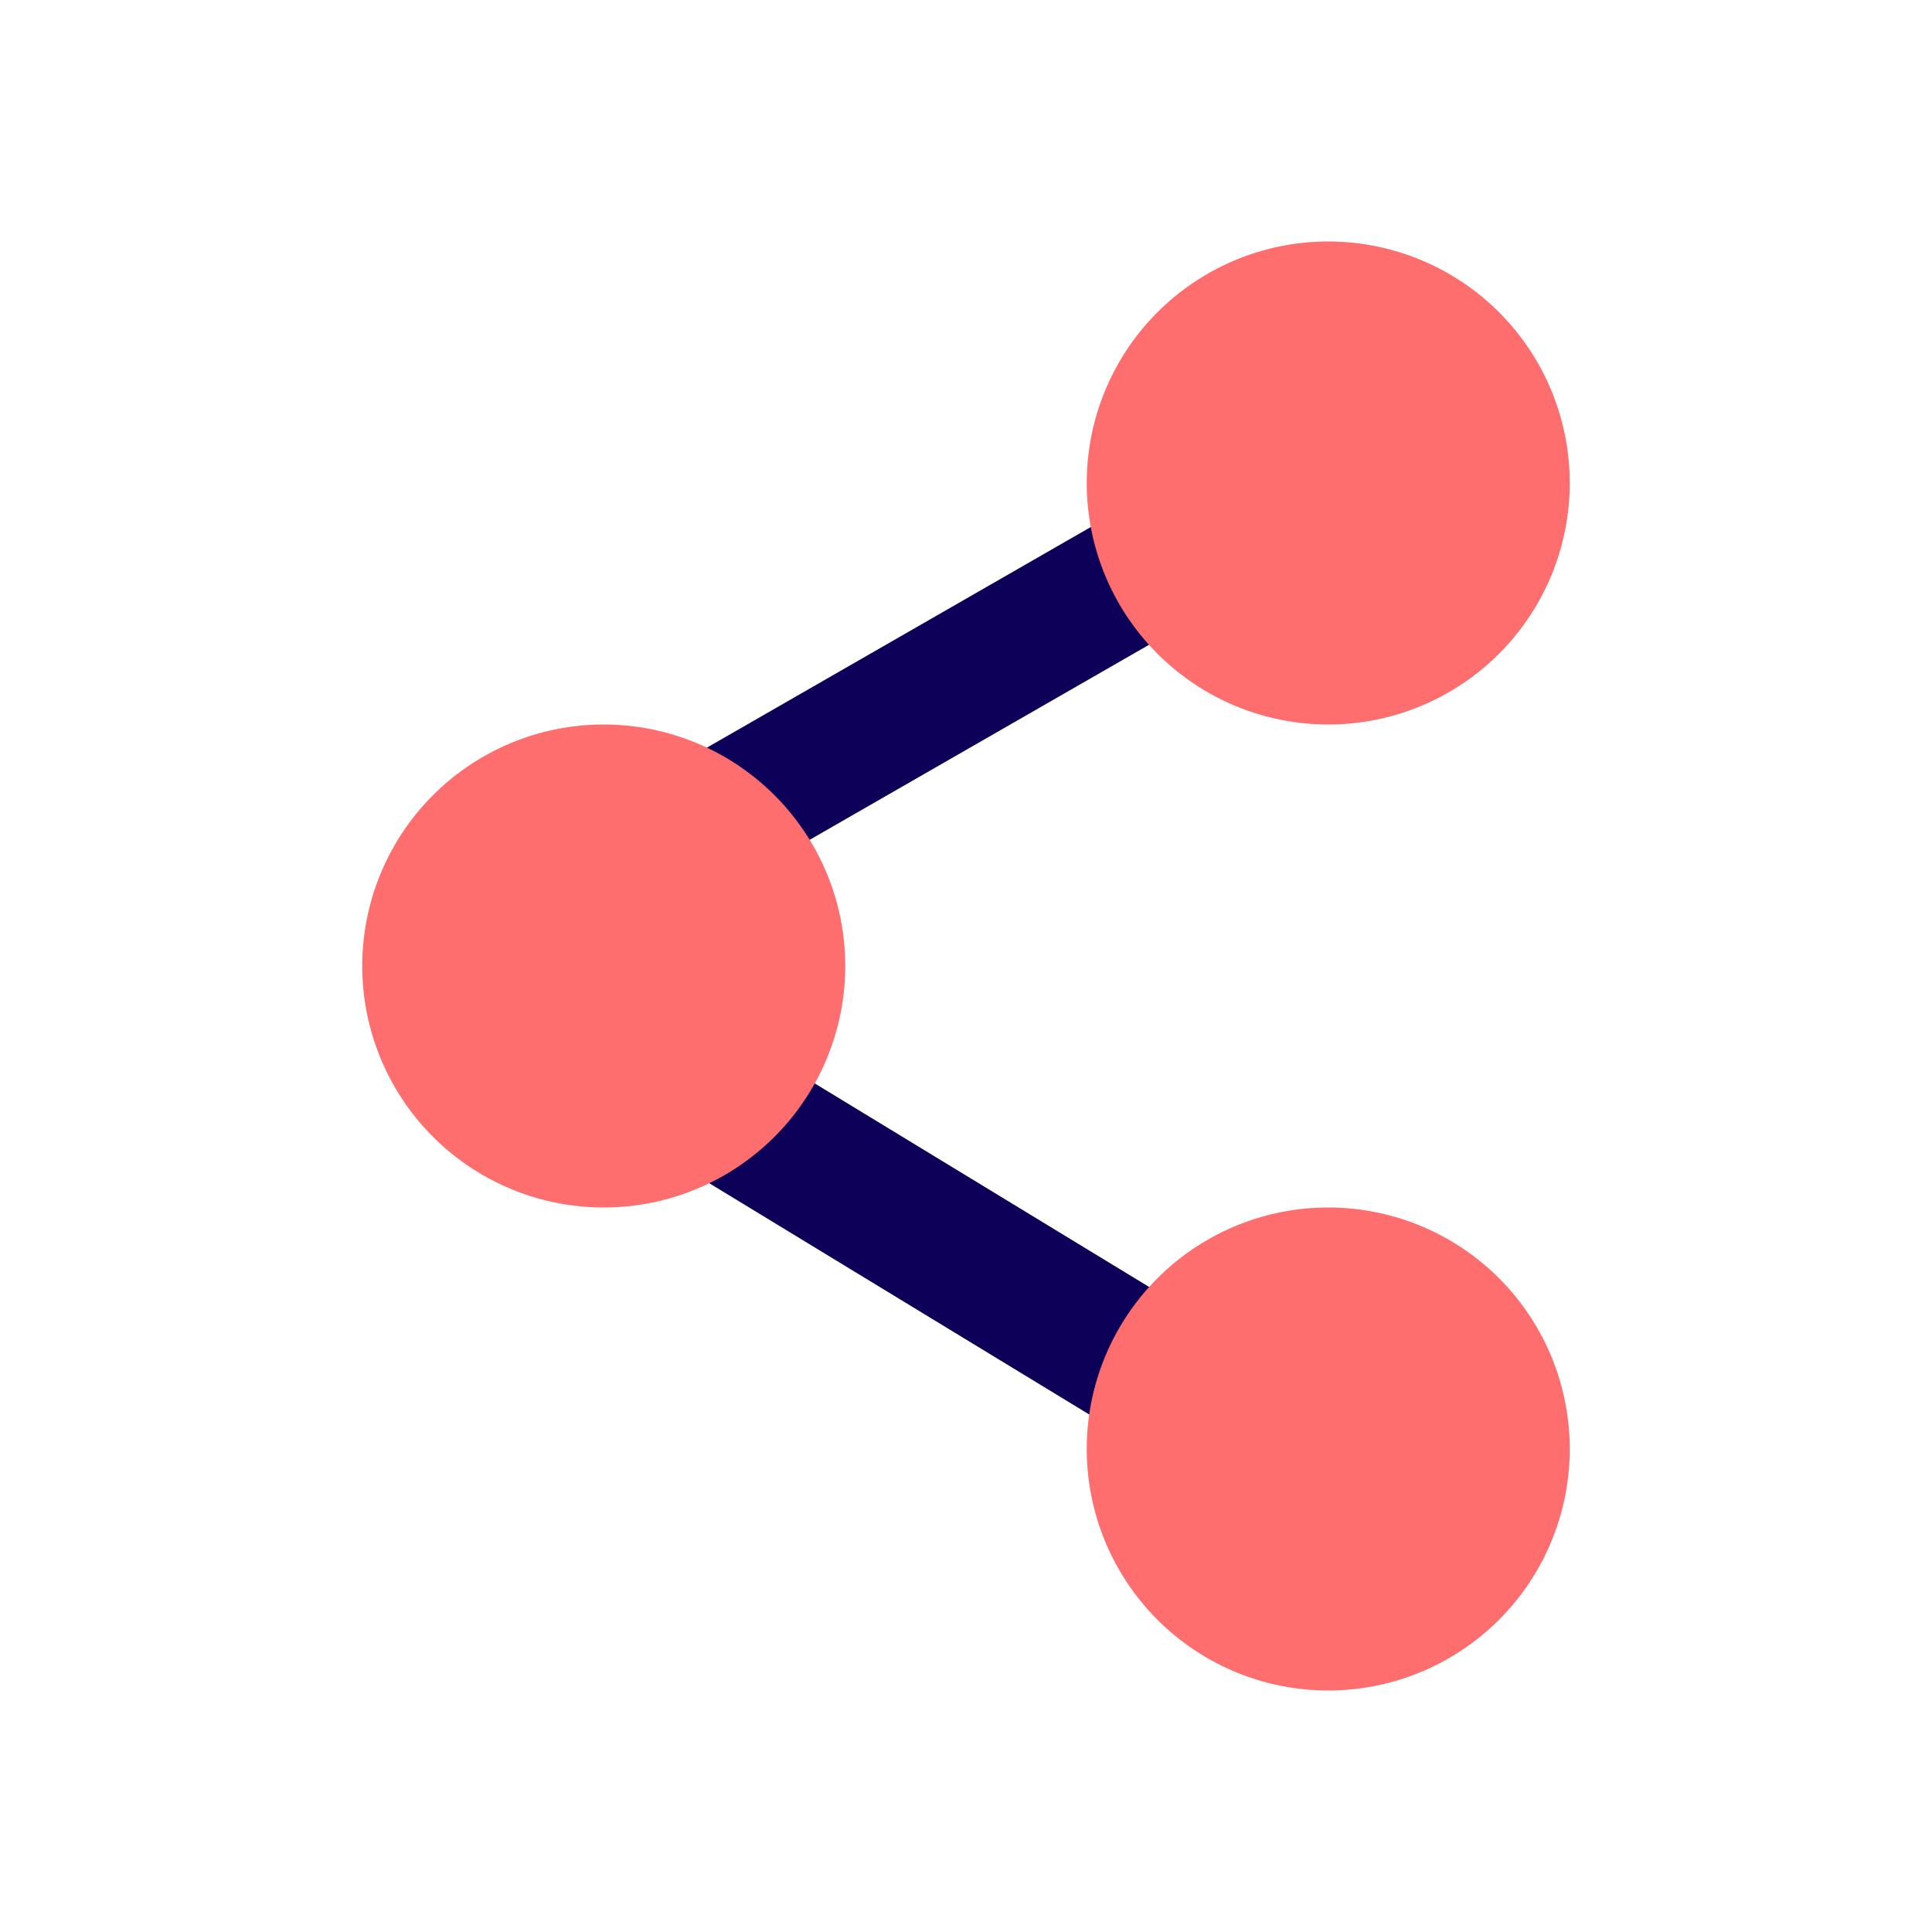 <?xml version="1.0" ?><svg height="48" id="share" viewBox="0 0 48 48" width="48" xmlns="http://www.w3.org/2000/svg"><defs><style>
      .vi-primary {
        fill: #FF6E6E;
      }
      .vi-accent {
        fill: #0C0058;
      }
    </style></defs><path class="vi-accent" d="M29.954,15.211L16.818,22.76l-2.066-2.57,13.137-7.549ZM29.86,32.772L16.632,24.72l-2.081,2.808L27.78,35.58Z"/><path class="vi-primary" d="M15,18a6,6,0,1,1-6,6A6,6,0,0,1,15,18ZM33,6a6,6,0,1,1-6,6A6,6,0,0,1,33,6Zm0,24a6,6,0,1,1-6,6A6,6,0,0,1,33,30Z"/></svg>